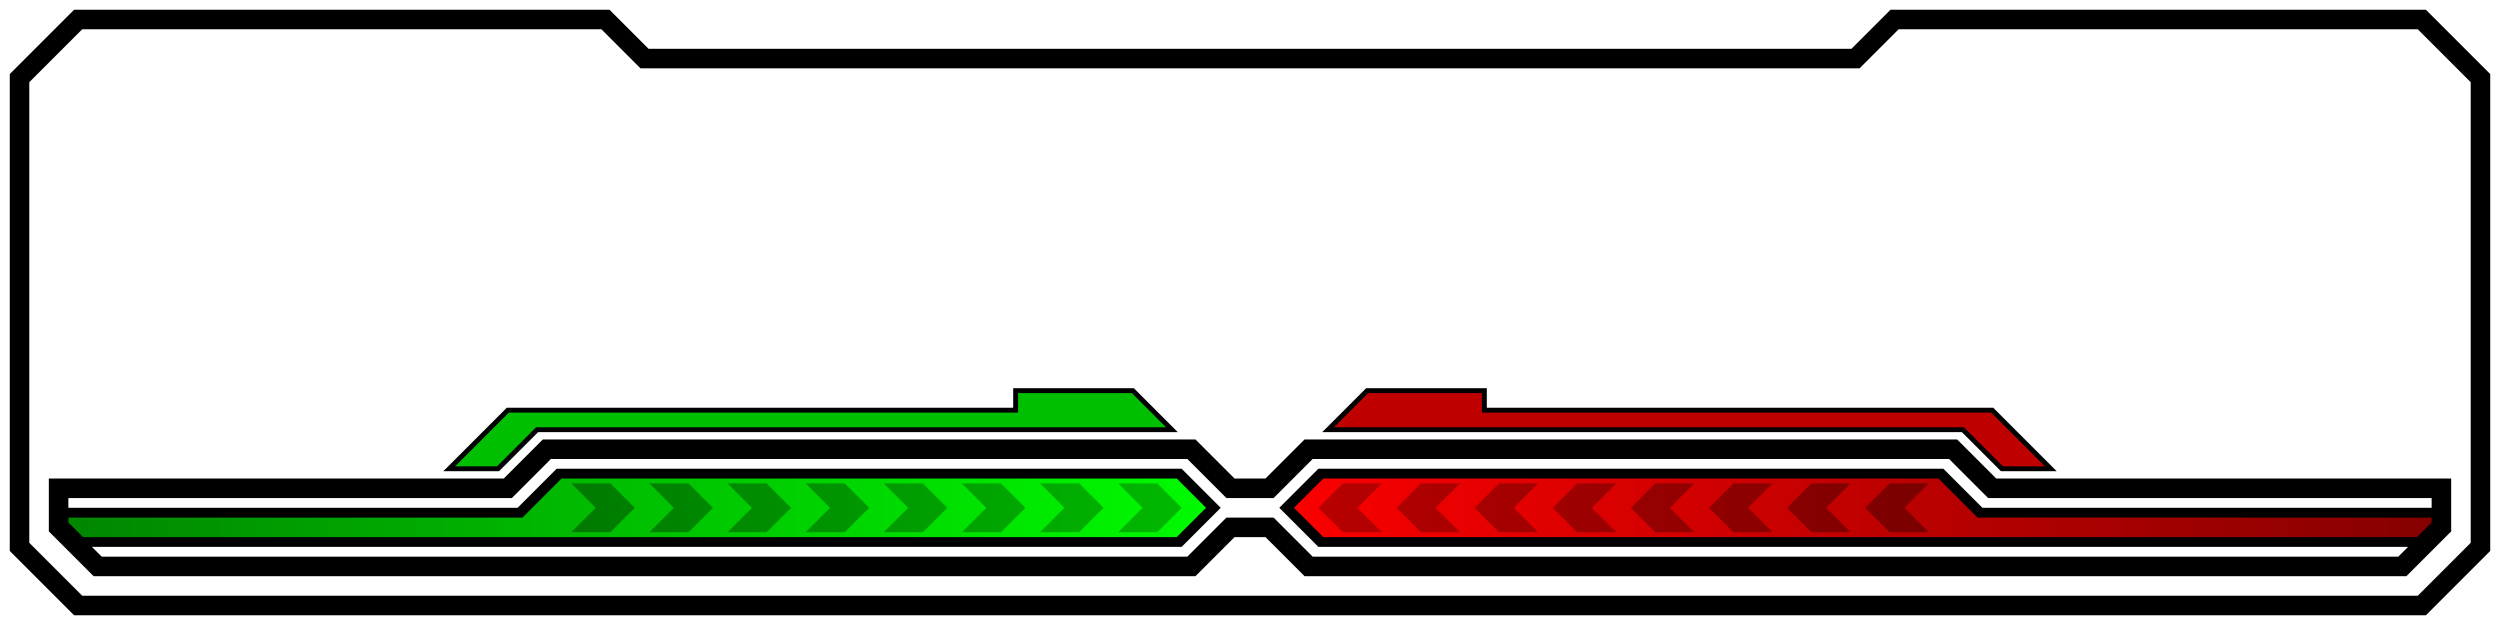 <?xml version="1.0" encoding="UTF-8" standalone="no"?>
<!-- Created with Inkscape (http://www.inkscape.org/) -->
<svg
   xmlns:dc="http://purl.org/dc/elements/1.1/"
   xmlns:cc="http://creativecommons.org/ns#"
   xmlns:rdf="http://www.w3.org/1999/02/22-rdf-syntax-ns#"
   xmlns:svg="http://www.w3.org/2000/svg"
   xmlns="http://www.w3.org/2000/svg"
   xmlns:xlink="http://www.w3.org/1999/xlink"
   xmlns:sodipodi="http://sodipodi.sourceforge.net/DTD/sodipodi-0.dtd"
   xmlns:inkscape="http://www.inkscape.org/namespaces/inkscape"
   width="512"
   height="128"
   id="svg2"
   sodipodi:version="0.32"
   inkscape:version="0.46"
   version="1.0"
   sodipodi:docname="voteprogress.svg"
   inkscape:output_extension="org.inkscape.output.svg.inkscape"
   inkscape:export-filename="/home/sev/Desktop/data/voteprogress/votedprogress.png"
   inkscape:export-xdpi="90"
   inkscape:export-ydpi="90">
  <defs
     id="defs4">
    <inkscape:perspective
       sodipodi:type="inkscape:persp3d"
       inkscape:vp_x="0 : 64 : 1"
       inkscape:vp_y="0 : 1000 : 0"
       inkscape:vp_z="512 : 64 : 1"
       inkscape:persp3d-origin="256 : 42.666667 : 1"
       id="perspective41" />
    <pattern
       patternUnits="userSpaceOnUse"
       width="1024"
       height="384"
       patternTransform="translate(0,-128)"
       id="pattern3921">
      <image
         xlink:href="textures/sb_scoreboard_bg.tga"
         sodipodi:absref="/home/sev/.nexuiz/data/voteprogress/textures/sb_scoreboard_bg.tga"
         width="1024"
         height="384"
         id="image2418"
         x="0"
         y="0" />
    </pattern>
    <linearGradient
       id="linearGradient3960">
      <stop
         id="stop3962"
         offset="0"
         style="stop-color:#00bf00;stop-opacity:1;" />
      <stop
         id="stop3964"
         offset="1"
         style="stop-color:#003f00;stop-opacity:1;" />
    </linearGradient>
    <linearGradient
       id="linearGradient3948">
      <stop
         style="stop-color:#bf0000;stop-opacity:1;"
         offset="0"
         id="stop3950" />
      <stop
         style="stop-color:#3f0000;stop-opacity:1;"
         offset="1"
         id="stop3952" />
    </linearGradient>
    <linearGradient
       id="linearGradient3930">
      <stop
         id="stop3932"
         offset="0"
         style="stop-color:#ff0000;stop-opacity:1;" />
      <stop
         id="stop3934"
         offset="1"
         style="stop-color:#7f0000;stop-opacity:1;" />
    </linearGradient>
    <linearGradient
       id="linearGradient3910">
      <stop
         style="stop-color:#00ff00;stop-opacity:1;"
         offset="0"
         id="stop3912" />
      <stop
         style="stop-color:#007f00;stop-opacity:1;"
         offset="1"
         id="stop3914" />
    </linearGradient>
    <linearGradient
       inkscape:collect="always"
       xlink:href="#linearGradient3910"
       id="linearGradient3189"
       x1="256"
       y1="104"
       x2="0"
       y2="104"
       gradientUnits="userSpaceOnUse" />
    <linearGradient
       inkscape:collect="always"
       xlink:href="#linearGradient3960"
       id="linearGradient3214"
       x1="256"
       y1="104"
       x2="0"
       y2="104"
       gradientUnits="userSpaceOnUse" />
    <linearGradient
       inkscape:collect="always"
       xlink:href="#linearGradient3930"
       id="linearGradient3935"
       gradientUnits="userSpaceOnUse"
       x1="9"
       y1="104"
       x2="-247"
       y2="104"
       gradientTransform="matrix(-1,0,0,1,265,0)" />
    <linearGradient
       inkscape:collect="always"
       xlink:href="#linearGradient3948"
       id="linearGradient3939"
       gradientUnits="userSpaceOnUse"
       x1="99"
       y1="104"
       x2="-157"
       y2="104"
       gradientTransform="matrix(-1,0,0,1,355,0)" />
    <filter
       inkscape:collect="always"
       id="filter3913">
      <feGaussianBlur
         inkscape:collect="always"
         stdDeviation="0.316"
         id="feGaussianBlur3915" />
    </filter>
  </defs>
  <sodipodi:namedview
     id="base"
     pagecolor="#ffffff"
     bordercolor="#666666"
     borderopacity="1.0"
     inkscape:pageopacity="0"
     inkscape:pageshadow="2"
     inkscape:zoom="1.6064939"
     inkscape:cx="247.84935"
     inkscape:cy="27.806564"
     inkscape:document-units="px"
     inkscape:current-layer="layer1"
     showgrid="true"
     inkscape:showpageshadow="false"
     inkscape:snap-bbox="true"
     gridtolerance="8"
     inkscape:window-width="1280"
     inkscape:window-height="961"
     inkscape:window-x="0"
     inkscape:window-y="0"
     showguides="true"
     inkscape:guide-bbox="true"
     guidecolor="#00007f"
     guideopacity="0.498"
     guidehicolor="#ff0000"
     guidehiopacity="0.498">
    <inkscape:grid
       type="xygrid"
       id="grid2389"
       visible="true"
       enabled="true"
       empspacing="4"
       color="#003fff"
       opacity="0.125"
       empcolor="#007eff"
       empopacity="0.251" />
    <sodipodi:guide
       orientation="1,0"
       position="128,0"
       id="guide3941" />
    <sodipodi:guide
       orientation="1,0"
       position="256,0"
       id="guide3897" />
    <sodipodi:guide
       orientation="1,0"
       position="384,0"
       id="guide3943" />
  </sodipodi:namedview>
  <g
     inkscape:label="Ebene 1"
     inkscape:groupmode="layer"
     id="layer1"
     style="display:inline;filter:url(#filter3913)">
    <path
       style="fill:url(#pattern3921);fill-rule:evenodd;stroke:none;stroke-width:4;stroke-linecap:butt;stroke-linejoin:miter;stroke-opacity:1;fill-opacity:1;stroke-miterlimit:4;stroke-dasharray:none;opacity:0.75"
       d="M 16,4 L 4,16 L 4,112 L 16,124 L 496,124 L 508,112 L 508,16 L 496,4 L 388,4 L 380,12 L 132,12 L 124,4 L 16,4 z M 112,92 L 244,92 L 252,100 L 260,100 L 268,92 L 400,92 L 408,100 L 500,100 L 500,108 L 492,116 L 268,116 L 260,108 L 252,108 L 244,116 L 20,116 L 12,108 L 12,100 L 104,100 L 112,92 z"
       id="FrameBack"
       sodipodi:nodetypes="cccccccccccccccccccccccccccccccc"
       inkscape:label="Frame" />
    <path
       sodipodi:nodetypes="cccccccccccccccccccccccccccccccc"
       id="FrameBorder"
       d="M 16,4 L 4,16 L 4,112 L 16,124 L 496,124 L 508,112 L 508,16 L 496,4 L 388,4 L 380,12 L 132,12 L 124,4 L 16,4 z M 112,92 L 244,92 L 252,100 L 260,100 L 268,92 L 400,92 L 408,100 L 500,100 L 500,108 L 492,116 L 268,116 L 260,108 L 252,108 L 244,116 L 20,116 L 12,108 L 12,100 L 104,100 L 112,92 z"
       style="fill:none;fill-rule:evenodd;stroke:#000000;stroke-width:4;stroke-linecap:butt;stroke-linejoin:miter;stroke-opacity:1;fill-opacity:1;stroke-miterlimit:4;stroke-dasharray:none"
       inkscape:label="Frame" />
    <path
       sodipodi:nodetypes="ccccccccc"
       id="VotedYesBack"
       d="M 106,104 L 114,96 L 242,96 L 250,104 L 242,112 L 16,112 L 12,108 L 12,104 L 106,104 z"
       style="fill:#000000;fill-opacity:1;fill-rule:evenodd;stroke:none;stroke-width:1px;stroke-linecap:butt;stroke-linejoin:miter;stroke-opacity:1"
       inkscape:label="Voted" />
    <path
       style="fill:#000000;fill-opacity:1;fill-rule:evenodd;stroke:none;stroke-width:1px;stroke-linecap:butt;stroke-linejoin:miter;stroke-opacity:1"
       d="M 406,104 L 398,96 L 270,96 L 262,104 L 270,112 L 496,112 L 500,108 L 500,104 L 406,104 z"
       id="VotedNoBack"
       sodipodi:nodetypes="ccccccccc"
       inkscape:label="Voted" />
    <path
       style="fill:url(#linearGradient3189);fill-rule:evenodd;stroke:none;stroke-width:1px;stroke-linecap:butt;stroke-linejoin:miter;stroke-opacity:1;fill-opacity:1"
       d="M 14,106 L 14,107 L 17,110 L 241,110 L 247,104 L 241,98 L 115,98 L 107,106 L 14,106 z"
       id="VotedYesProg"
       sodipodi:nodetypes="ccccccccc"
       inkscape:label="Voted" />
    <path
       sodipodi:nodetypes="ccccccccc"
       id="VotedNoProg"
       d="M 498,106 L 498,107 L 495,110 L 271,110 L 265,104 L 271,98 L 397,98 L 405,106 L 498,106 z"
       style="fill:url(#linearGradient3935);fill-opacity:1.0;fill-rule:evenodd;stroke:none;stroke-width:1px;stroke-linecap:butt;stroke-linejoin:miter;stroke-opacity:1"
       inkscape:label="Voted" />
    <path
       style="fill:url(#linearGradient3214);fill-rule:evenodd;stroke:none;stroke-width:1px;stroke-linecap:butt;stroke-linejoin:miter;stroke-opacity:1;fill-opacity:1"
       d="M 117,99 L 122,104 L 117,109 L 125,109 L 130,104 L 125,99 L 117,99 z M 133,99 L 138,104 L 133,109 L 141,109 L 146,104 L 141,99 L 133,99 z M 149,99 L 154,104 L 149,109 L 157,109 L 162,104 L 157,99 L 149,99 z M 165,99 L 170,104 L 165,109 L 173,109 L 178,104 L 173,99 L 165,99 z M 181,99 L 186,104 L 181,109 L 189,109 L 194,104 L 189,99 L 181,99 z M 197,99 L 202,104 L 197,109 L 205,109 L 210,104 L 205,99 L 197,99 z M 213,99 L 218,104 L 213,109 L 221,109 L 226,104 L 221,99 L 213,99 z M 229,99 L 234,104 L 229,109 L 237,109 L 242,104 L 237,99 L 229,99 z"
       id="VotedYesArrows"
       sodipodi:nodetypes="cccccccccccccccccccccccccccccccccccccccccccccccccccccccc"
       inkscape:label="Voted" />
    <path
       id="VotedNoArrows"
       d="M 395,99 L 390,104 L 395,109 L 387,109 L 382,104 L 387,99 L 395,99 z M 379,99 L 374,104 L 379,109 L 371,109 L 366,104 L 371,99 L 379,99 z M 363,99 L 358,104 L 363,109 L 355,109 L 350,104 L 355,99 L 363,99 z M 347,99 L 342,104 L 347,109 L 339,109 L 334,104 L 339,99 L 347,99 z M 331,99 L 326,104 L 331,109 L 323,109 L 318,104 L 323,99 L 331,99 z M 315,99 L 310,104 L 315,109 L 307,109 L 302,104 L 307,99 L 315,99 z M 299,99 L 294,104 L 299,109 L 291,109 L 286,104 L 291,99 L 299,99 z M 283,99 L 278,104 L 283,109 L 275,109 L 270,104 L 275,99 L 283,99 z"
       style="fill:url(#linearGradient3939);fill-opacity:1.0;fill-rule:evenodd;stroke:none;stroke-width:1px;stroke-linecap:butt;stroke-linejoin:miter;stroke-opacity:1"
       sodipodi:nodetypes="cccccccccccccccccccccccccccccccccccccccccccccccccccccccc"
       inkscape:label="Voted" />
    <path
       style="fill:#00bf00;fill-rule:evenodd;stroke:#000000;stroke-width:1;stroke-linecap:butt;stroke-linejoin:miter;stroke-opacity:1;fill-opacity:1;stroke-miterlimit:4;stroke-dasharray:none"
       d="M 102,96 L 110,88 L 240,88 L 232,80 L 208,80 L 208,84 L 104,84 L 92,96 L 102,96 z"
       id="VotedYes"
       sodipodi:nodetypes="ccccccccc"
       inkscape:label="Voted" />
    <path
       sodipodi:nodetypes="ccccccccc"
       id="VotedNo"
       d="M 410,96 L 402,88 L 272,88 L 280,80 L 304,80 L 304,84 L 408,84 L 420,96 L 410,96 z"
       style="fill:#bf0000;fill-opacity:1;fill-rule:evenodd;stroke:#000000;stroke-width:1;stroke-linecap:butt;stroke-linejoin:miter;stroke-miterlimit:4;stroke-dasharray:none;stroke-opacity:1"
       inkscape:label="Voted" />
  </g>
</svg>
